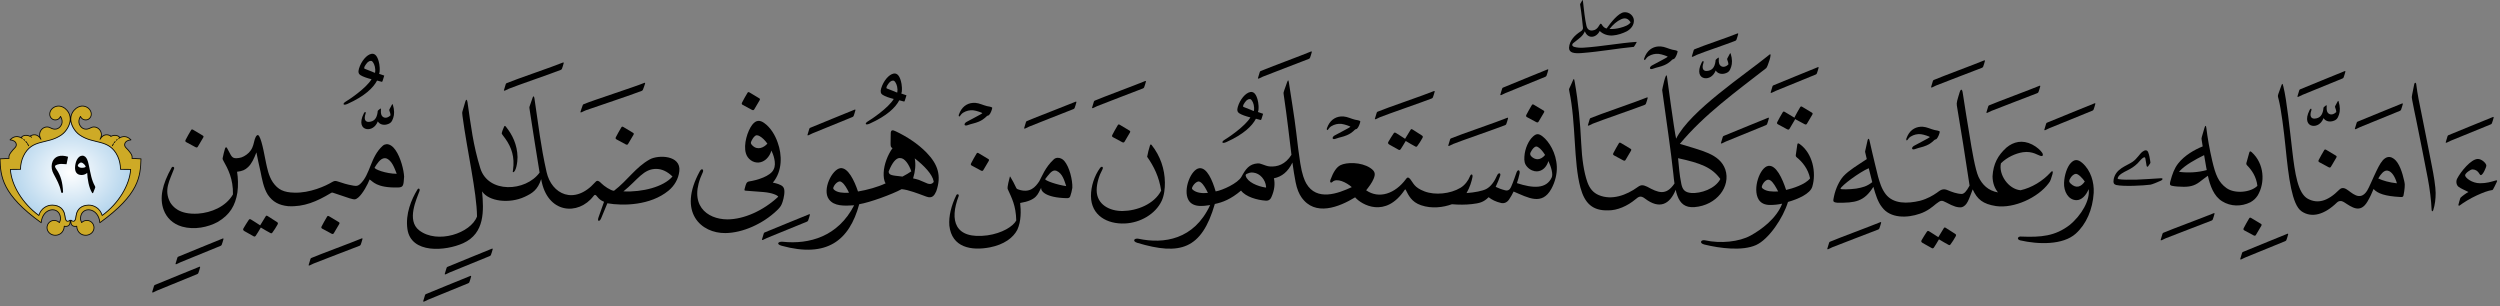 ﻿<?xml version="1.0" encoding="UTF-8"?>
<svg version="1.1" id="Layer_1" xmlns="http://www.w3.org/2000/svg" xmlns:xlink="http://www.w3.org/1999/xlink" x="0px" y="0px" width="100%" height="100%" viewBox="0 0 245.00 30.00" style="enable-background:new 0 0 245.00 30.00;">
<rect x="0" y="0" width="245.00" height="30.00" fill="#808080" stroke="none"/>
<style>.quran-text {fill: #000000;}
.aya-dark {fill:none;stroke:#000000;stroke-width:0.5px;}
.day {}
.night {display:none;}</style>

<defs id="defs2655"><radialGradient id="blueWhiteCenterLight" cx="50%" cy="50%" r="75%" fx="50%" fy="50%"><stop offset="0%" style="stop-color:white; stop-opacity:1"/><stop offset="100%" style="stop-color:#8ebfe3; stop-opacity:1"/></radialGradient></defs>

<g linenumber="4" baseline="19.1" linetype="ltText">
     <g objectid="48" sora="67" aya="29" linenumber="4" objecttype="otText" objecttext="ءَامَنَّا" objecttextemlaey="آمنا" objectinayanumber="4" wowatuf="false" class="quran-text" >
     <path shapetype="25" pathid="48" charindex="0" Unicode="" UnicodeChar="" UnicodeIndex="0" pathtext="ء" pathtextsimple="ء"   d="M 240.8,17.506
      C  240.665,17.77 240.713,18.149 240.958,18.321
      C  241.172,18.474 241.517,18.624 241.908,18.816
      C  241.733,18.896 241.282,19.219 241.119,19.389
      C  241.052,19.57 240.974,19.879 240.926,20.06
      C  240.909,20.125 240.966,20.196 241.036,20.144
      C  241.445,19.839 242.063,19.453 242.727,19.148
      C  243.333,18.871 243.811,18.685 244.264,18.619
      C  244.33,18.602 244.642,17.916 244.691,17.817
      C  244.756,17.687 244.695,17.654 244.602,17.681
      C  244.084,17.829 243.684,17.958 243.043,17.958
      C  242.251,17.96 241.579,17.414 241.579,17.176
      C  241.579,16.994 242.106,16.587 242.317,16.601
      C  242.93,16.64 242.966,17.171 243.127,17.163
      C  243.322,17.152 243.653,16.421 243.661,16.23
      C  243.668,16.022 243.211,15.565 242.814,15.578
      C  242.164,15.597 241.169,16.792 240.8,17.506 z"  />
               <g>
               <path shapetype="1" pathid="289" charindex="0" Unicode="" UnicodeChar="" UnicodeIndex="0" pathtext="" pathtextsimple=""   d="M 244.301,11.469
                C  243.372,11.857 240.779,12.892 239.964,13.241
                C  239.91,13.266 239.884,13.275 239.86,13.345
                C  239.828,13.441 239.728,13.761 239.684,13.932
                C  239.666,14.001 239.728,13.999 239.785,13.977
                C  239.898,13.931 240.042,13.846 240.17,13.792
                C  240.812,13.524 243.255,12.524 244.079,12.195
                C  244.133,12.171 244.179,12.148 244.204,12.088
                C  244.253,11.973 244.33,11.701 244.376,11.536
                C  244.394,11.467 244.357,11.443 244.301,11.469 z"  />
               </g>
     <path shapetype="38" pathid="48" charindex="0" Unicode="" UnicodeChar="" UnicodeIndex="0" pathtext="ا" pathtextsimple="ا"   d="M 236.686,8.113
      C  236.644,8.121 236.606,8.181 236.591,8.268
      C  236.394,9.26 236.394,9.26 236.394,9.26
      C  236.34,9.538 236.355,9.574 236.395,9.807
      C  236.51,10.462 236.661,11.113 236.79,11.759
      C  237.109,13.31 237.642,16.015 237.917,17.447
      C  238.121,18.512 238.254,19.607 238.3,20.566
      C  238.307,20.751 238.411,20.74 238.458,20.595
      C  238.629,20.061 238.696,19.501 238.694,18.911
      C  238.695,18.332 238.506,17.158 238.316,16.229
      C  238.057,14.944 237.567,12.369 237.321,11.2
      C  237.111,10.206 236.909,9.21 236.79,8.248
      C  236.775,8.137 236.728,8.102 236.686,8.113 z"  />
     <path shapetype="0" pathid="48" charindex="0" Unicode="" UnicodeChar="" UnicodeIndex="0" pathtext="منا" pathtextsimple="منا"   d="M 223.544,8.465
      C  223.459,8.708 223.37,8.939 223.286,9.182
      C  223.204,9.42 223.231,9.447 223.3,9.71
      C  223.562,10.712 223.828,12.899 223.976,14.351
      C  224.131,15.865 224.284,17.32 224.531,18.464
      C  224.761,19.526 225.066,20.389 225.573,20.724
      C  226.564,21.38 227.802,21.036 229.023,19.845
      C  229.204,19.669 229.466,19.654 229.7,19.804
      C  230.502,20.316 231.299,20.956 232.014,19.75
      C  232.276,19.308 232.444,18.917 232.609,18.519
      C  233.003,18.969 233.751,19.226 235.207,19.304
      C  235.358,19.311 235.508,19.342 235.546,19.141
      C  235.6,18.858 235.634,18.661 235.654,18.41
      C  235.675,18.158 235.685,18.062 235.613,17.734
      C  235.434,16.917 235.127,15.952 234.612,15.569
      C  234.35,15.374 234.046,15.3 233.732,15.515
      C  233.405,15.739 233.156,16.211 232.921,16.691
      C  232.543,17.46 232.178,18.378 231.974,18.694
      C  231.256,19.805 230.457,18.837 229.931,18.532
      C  229.641,18.364 229.416,18.422 229.254,18.586
      C  228.115,19.736 227.13,19.994 226.169,19.48
      C  225.189,18.942 224.906,17.027 224.64,14.757
      C  224.405,12.756 224.102,9.793 223.773,8.492
      C  223.725,8.299 223.699,8.218 223.665,8.221
      C  223.632,8.225 223.593,8.322 223.544,8.465
      z M 233.975,16.719
      C  234.411,16.787 234.735,17.369 234.896,17.964
      C  234.138,17.883 233.521,17.702 233.069,17.49
      C  233.336,17.028 233.603,16.752 233.854,16.719
      C  233.892,16.714 233.939,16.713 233.975,16.719 z"  />
               <g>
               <path shapetype="1" pathid="290" charindex="0" Unicode="" UnicodeChar="" UnicodeIndex="0" pathtext="" pathtextsimple=""   d="M 235.397,10.143
                C  234.468,10.531 231.876,11.565 231.06,11.915
                C  231.007,11.939 230.98,11.949 230.957,12.019
                C  230.925,12.115 230.825,12.435 230.78,12.605
                C  230.763,12.675 230.824,12.673 230.882,12.65
                C  230.995,12.605 231.139,12.52 231.267,12.466
                C  231.909,12.198 234.351,11.198 235.175,10.87
                C  235.228,10.845 235.274,10.821 235.301,10.762
                C  235.35,10.647 235.427,10.374 235.473,10.21
                C  235.491,10.141 235.454,10.117 235.397,10.143 z"  />
               <path shapetype="21" pathid="288" charindex="0" Unicode="" UnicodeChar="" UnicodeIndex="0" pathtext="" pathtextsimple=""   d="M 227.768,14.722
                C  227.599,14.998 227.368,15.414 227.239,15.666
                C  227.186,15.769 227.188,15.841 227.301,15.901
                C  227.523,16.019 227.913,16.233 228.189,16.38
                C  228.305,16.441 228.375,16.432 228.428,16.347
                C  228.582,16.096 228.805,15.711 228.948,15.467
                C  228.999,15.379 229.014,15.311 228.929,15.259
                C  228.666,15.099 228.238,14.842 227.974,14.687
                C  227.866,14.623 227.818,14.641 227.768,14.722 z"  />
               <path shapetype="3" pathid="291" charindex="0" Unicode="" UnicodeChar="" UnicodeIndex="0" pathtext="" pathtextsimple=""   d="M 229.091,9.939
                C  228.862,10.366 228.862,10.366 228.862,10.366
                C  228.837,10.414 228.816,10.449 228.836,10.499
                C  228.903,10.671 228.959,10.866 228.953,10.982
                C  228.684,11.241 228.394,11.285 228.184,11.111
                C  228.048,11 227.998,10.792 228.011,10.518
                C  228.02,10.321 228.043,10.247 227.871,10.386
                C  227.645,10.569 227.706,10.551 227.693,10.654
                C  227.614,11.298 227.337,11.589 226.84,11.623
                C  226.525,11.644 226.298,11.425 226.516,10.807
                C  226.561,10.675 226.467,10.535 226.331,10.807
                C  225.864,11.738 226.148,12.258 226.623,12.328
                C  227.013,12.386 227.475,12.165 227.709,11.576
                C  227.892,11.874 228.256,11.961 228.587,11.875
                C  229.009,11.766 229.101,11.57 229.222,11.227
                C  229.338,10.898 229.342,10.458 229.183,9.935
                C  229.157,9.849 229.108,9.895 229.091,9.939 z"  />
               <path shapetype="1" pathid="295" charindex="0" Unicode="" UnicodeChar="" UnicodeIndex="0" pathtext="" pathtextsimple=""   d="M 229.768,6.973
                C  228.839,7.362 226.247,8.396 225.431,8.746
                C  225.378,8.771 225.351,8.78 225.328,8.85
                C  225.296,8.946 225.196,9.266 225.151,9.436
                C  225.134,9.505 225.195,9.504 225.253,9.482
                C  225.365,9.436 225.51,9.351 225.638,9.297
                C  226.28,9.029 228.723,8.029 229.546,7.7
                C  229.6,7.676 229.646,7.652 229.672,7.593
                C  229.721,7.478 229.798,7.206 229.844,7.04
                C  229.862,6.972 229.824,6.948 229.768,6.973 z"  />
               </g>
     </g>
     <g objectid="47" sora="67" aya="29" linenumber="4" objecttype="otText" objecttext="بِهِۦ" objecttextemlaey="به" objectinayanumber="5" wowatuf="false" class="quran-text" >
     <path shapetype="0" pathid="47" charindex="0" Unicode="" UnicodeChar="" UnicodeIndex="0" pathtext="به" pathtextsimple="به"   d="M 216.041,12.525
      C  215.958,12.819 215.865,13.116 215.781,13.41
      C  215.734,13.579 215.746,13.596 215.768,13.74
      C  215.794,13.908 215.832,14.143 215.864,14.347
      C  215.095,14.654 214.089,15.213 213.451,16.033
      C  213.081,16.511 212.884,17.062 212.694,17.773
      C  212.629,18.025 212.62,18.156 212.849,18.208
      C  213.128,18.271 213.581,18.304 213.999,18.306
      C  214.771,18.31 215.213,18.126 215.725,17.703
      C  215.909,17.551 216.16,17.386 216.371,17.223
      C  216.591,18.213 216.954,19.222 217.767,19.723
      C  218.597,20.246 219.644,20.263 220.533,19.824
      C  220.882,19.628 221.065,19.434 221.253,19.158
      C  222.002,17.897 221.904,16.04 220.676,14.921
      C  220.535,14.793 220.471,14.804 220.426,14.965
      C  220.344,15.259 220.263,15.558 220.181,15.852
      C  220.151,15.957 220.088,16.078 220.208,16.197
      C  220.675,16.668 221.123,17.32 221.224,18.213
      C  220.597,18.851 219.024,19.029 218.188,18.426
      C  217.416,17.868 217.121,17.142 216.798,15.757
      C  216.543,14.671 216.339,13.51 216.22,12.532
      C  216.203,12.396 216.177,12.337 216.145,12.336
      C  216.114,12.335 216.077,12.398 216.041,12.525
      z M 216.207,16.388
      C  216.223,16.477 216.244,16.574 216.262,16.665
      C  215.437,16.898 214.463,16.956 213.606,16.847
      C  213.523,16.836 213.559,16.812 213.606,16.763
      C  214.175,16.156 215.153,15.624 216.004,15.203
      C  216.069,15.599 216.137,16.007 216.207,16.388 z"  />
               <g>
               <path shapetype="21" pathid="297" charindex="0" Unicode="" UnicodeChar="" UnicodeIndex="0" pathtext="" pathtextsimple=""   d="M 220.418,21.402
                C  220.248,21.678 220.017,22.095 219.889,22.347
                C  219.836,22.449 219.838,22.522 219.95,22.582
                C  220.173,22.7 220.562,22.914 220.84,23.061
                C  220.954,23.122 221.024,23.113 221.077,23.028
                C  221.231,22.777 221.455,22.392 221.598,22.148
                C  221.649,22.06 221.663,21.992 221.578,21.94
                C  221.315,21.78 220.888,21.522 220.624,21.367
                C  220.516,21.303 220.468,21.322 220.418,21.402 z"  />
               <path shapetype="600" pathid="296" charindex="0" Unicode="" UnicodeChar="" UnicodeIndex="0" pathtext="" pathtextsimple=""   d="M 224.162,22.91
                C  223.233,23.299 220.641,24.333 219.825,24.683
                C  219.771,24.707 219.745,24.717 219.723,24.786
                C  219.689,24.883 219.59,25.202 219.545,25.373
                C  219.527,25.442 219.59,25.441 219.646,25.418
                C  219.76,25.373 219.903,25.288 220.031,25.234
                C  220.674,24.965 223.116,23.966 223.94,23.637
                C  223.994,23.612 224.04,23.589 224.065,23.529
                C  224.114,23.415 224.191,23.143 224.236,22.978
                C  224.256,22.909 224.219,22.885 224.162,22.91 z"  />
               <path shapetype="600" pathid="298" charindex="0" Unicode="" UnicodeChar="" UnicodeIndex="0" pathtext="" pathtextsimple=""   d="M 216.946,20.894
                C  216.017,21.282 212.845,22.453 212.029,22.803
                C  211.976,22.827 211.949,22.837 211.927,22.906
                C  211.894,23.003 211.795,23.322 211.749,23.494
                C  211.731,23.563 211.794,23.561 211.851,23.538
                C  211.964,23.493 212.107,23.407 212.236,23.354
                C  212.879,23.085 215.9,21.949 216.725,21.62
                C  216.778,21.596 216.824,21.572 216.849,21.513
                C  216.898,21.398 216.975,21.126 217.02,20.96
                C  217.04,20.892 217.002,20.868 216.946,20.894 z"  />
               <path shapetype="11" pathid="299" charindex="0" Unicode="" UnicodeChar="" UnicodeIndex="0" pathtext="" pathtextsimple=""   d="M 209.975,14.859
                C  209.676,15.074 209.451,15.549 208.973,15.872
                C  208.345,16.286 207.372,16.531 207.148,17.528
                C  207.148,17.575 207.133,17.605 207.133,17.651
                C  207.088,17.912 207.148,18.05 207.372,18.127
                C  208.105,18.296 210.08,18.189 210.753,18.096
                C  210.918,18.065 211.381,17.881 211.785,17.697
                C  211.949,17.621 212.01,17.452 211.77,17.467
                C  210.918,17.513 210.289,17.575 209.392,17.605
                C  208.629,17.621 207.955,17.621 207.642,17.559
                C  207.521,17.528 207.507,17.498 207.552,17.406
                C  207.657,17.114 208.105,16.884 208.479,16.7
                C  208.853,16.516 209.168,16.316 209.481,16.01
                C  209.676,15.81 209.795,15.642 209.915,15.549
                C  210.005,15.473 210.2,15.304 210.244,15.519
                C  210.364,16.24 210.364,16.24 210.364,16.24
                C  210.393,16.347 210.438,16.378 210.514,16.301
                C  210.603,16.179 210.618,16.163 210.708,16.025
                C  210.753,15.949 210.753,15.933 210.724,15.795
                C  210.678,15.503 210.633,15.212 210.528,14.936
                C  210.424,14.645 210.184,14.706 209.975,14.859 z"  />
               </g>
     </g>
     <g objectid="46" sora="67" aya="29" linenumber="4" objecttype="otText" objecttext="وَ" objecttextemlaey="و" objectinayanumber="6" wowatuf="true" class="quran-text" >
     <path shapetype="26" pathid="46" charindex="0" Unicode="" UnicodeChar="" UnicodeIndex="0" pathtext="و" pathtextsimple="و"   d="M 202.91,16.006
      C  202.585,16.362 202.304,17.162 202.278,17.917
      C  202.237,18.753 202.688,19.601 203.491,19.616
      C  203.978,19.621 204.427,19.179 204.687,18.536
      C  204.856,19.571 203.996,21.104 202.803,22.068
      C  201.392,23.137 200.048,23.264 198.069,23.183
      C  197.748,23.144 197.602,23.46 197.981,23.556
      C  199.751,23.961 202.161,24.03 203.422,22.898
      C  204.461,21.964 205.082,20.533 205.183,18.899
      C  205.235,17.878 204.911,16.707 204.066,15.969
      C  203.604,15.572 203.267,15.605 202.91,16.006
      z M 204.309,17.787
      C  203.961,18.297 203.482,18.514 202.935,18.003
      C  202.751,17.822 202.76,17.762 202.833,17.566
      C  203.016,17.21 203.259,17.045 203.433,17.037
      C  203.683,17.026 204.101,17.486 204.309,17.787 z"  />
               <g>
               <path shapetype="1" pathid="304" charindex="0" Unicode="" UnicodeChar="" UnicodeIndex="0" pathtext="" pathtextsimple=""   d="M 205.265,10.124
                C  204.336,10.513 201.441,11.664 200.626,12.014
                C  200.573,12.038 200.546,12.048 200.522,12.117
                C  200.491,12.213 200.392,12.533 200.346,12.704
                C  200.328,12.773 200.391,12.771 200.448,12.749
                C  200.56,12.703 200.704,12.618 200.832,12.565
                C  201.475,12.297 204.219,11.18 205.043,10.851
                C  205.097,10.827 205.142,10.803 205.168,10.744
                C  205.218,10.629 205.295,10.357 205.34,10.191
                C  205.358,10.123 205.321,10.099 205.265,10.124 z"  />
               </g>
     </g>
     <g objectid="45" sora="67" aya="29" linenumber="4" objecttype="otText" objecttext="عَلَيۡهِ" objecttextemlaey="وعليه" objectinayanumber="7" wowatuf="false" class="quran-text" >
     <path shapetype="0" pathid="45" charindex="0" Unicode="" UnicodeChar="" UnicodeIndex="0" pathtext="عليه" pathtextsimple="عليه"   d="M 192.048,9.034
      C  191.817,9.807 191.718,10.077 191.773,10.354
      C  192.386,14.049 192.397,14.11 193.019,18.188
      C  192.684,18.808 192.48,18.974 192.269,19.008
      C  191.764,19.001 191.246,18.794 190.882,18.643
      C  190.385,18.419 190.136,18.655 189.809,18.892
      C  189.436,19.151 188.899,19.477 188.167,19.675
      C  186.917,19.972 185.546,19.997 184.797,19.027
      C  184.391,18.497 184.218,17.892 184.05,17.308
      C  183.942,16.906 183.843,16.475 183.742,16.048
      C  183.55,15.3 183.408,14.601 183.203,13.732
      C  183.163,13.562 183.064,13.557 183.021,13.751
      C  182.946,14.094 182.839,14.533 182.796,14.768
      C  182.784,14.824 182.772,14.832 182.785,14.908
      C  182.944,15.592 182.944,15.592 182.944,15.592
      C  182.019,16.21 181.206,16.68 180.658,17.267
      C  180.256,17.711 179.887,18.487 179.728,19.256
      C  179.648,19.696 179.565,19.812 180.04,19.865
      C  181.816,19.895 182.685,19.753 183.592,18.312
      C  183.809,19.081 184.033,19.802 184.431,20.296
      C  185.245,21.417 186.915,21.38 188.153,20.941
      C  188.868,20.706 189.373,20.281 189.737,19.974
      C  190.215,19.607 190.287,19.612 190.724,19.84
      C  191.48,20.25 191.842,20.347 192.22,20.314
      C  192.808,20.171 192.957,19.48 193.325,18.559
      C  193.766,19.532 194.32,19.995 195.613,20.196
      C  197.379,20.443 199.712,19.381 200.775,17.954
      C  200.959,17.754 201.023,17.435 201.144,17.06
      C  201.229,16.77 201.131,16.676 200.931,16.925
      C  200.175,17.748 199.111,18.396 198.015,18.645
      C  196.809,18.533 195.846,17.095 196.092,16.001
      C  196.698,15.406 197.521,15.032 198.239,14.919
      C  199.225,14.771 199.763,15.268 200.045,15.292
      C  200.251,15.312 200.218,15.107 200.149,14.995
      C  200.004,14.761 199.638,14.413 199.159,14.165
      C  198.182,13.67 197.318,13.896 196.641,14.457
      C  195.778,15.232 195.34,16.079 195.269,17.272
      C  195.276,17.932 195.47,18.442 195.803,18.858
      C  194.828,18.682 194.258,18.095 193.895,17.336
      C  193.566,16.619 193.227,14.593 193.016,13.261
      C  192.902,12.544 192.794,11.914 192.682,11.235
      C  192.585,10.654 192.491,10.033 192.343,9.068
      C  192.271,8.605 192.115,8.806 192.048,9.034
      z M 183.481,17.852
      C  182.946,18.266 182.564,18.367 181.898,18.483
      C  181.284,18.568 180.36,18.586 180.368,18.496
      C  180.428,18.205 182.241,16.862 183.137,16.485
      C  183.481,17.852 183.481,17.852 183.481,17.852 z"  />
               <g>
               <path shapetype="1" pathid="310" charindex="0" Unicode="" UnicodeChar="" UnicodeIndex="0" pathtext="" pathtextsimple=""   d="M 199.867,8.407
                C  198.937,8.795 195.766,9.967 194.95,10.316
                C  194.897,10.341 194.87,10.351 194.848,10.42
                C  194.815,10.516 194.715,10.836 194.67,11.007
                C  194.652,11.076 194.714,11.074 194.771,11.052
                C  194.885,11.006 195.028,10.921 195.157,10.868
                C  195.8,10.599 198.821,9.463 199.645,9.134
                C  199.698,9.109 199.745,9.085 199.769,9.026
                C  199.819,8.911 199.896,8.639 199.941,8.474
                C  199.961,8.405 199.923,8.381 199.867,8.407 z"  />
               <path shapetype="1" pathid="311" charindex="0" Unicode="" UnicodeChar="" UnicodeIndex="0" pathtext="" pathtextsimple=""   d="M 194.445,5.92
                C  193.517,6.309 190.344,7.48 189.528,7.83
                C  189.475,7.855 189.448,7.864 189.425,7.934
                C  189.393,8.03 189.294,8.35 189.248,8.521
                C  189.23,8.59 189.293,8.588 189.35,8.565
                C  189.463,8.52 189.606,8.435 189.734,8.381
                C  190.378,8.113 193.398,6.977 194.224,6.648
                C  194.276,6.623 194.323,6.599 194.348,6.54
                C  194.397,6.425 194.475,6.152 194.519,5.987
                C  194.539,5.919 194.501,5.895 194.445,5.92 z"  />
               <path shapetype="22" pathid="305" charindex="0" Unicode="" UnicodeChar="" UnicodeIndex="0" pathtext="" pathtextsimple=""   d="M 190.497,22.355
                C  190.341,22.596 190.143,22.95 189.955,23.242
                C  189.684,23.056 189.326,22.844 189.084,22.687
                C  188.953,22.601 188.898,22.611 188.817,22.735
                C  188.677,22.952 188.461,23.275 188.313,23.545
                C  188.26,23.641 188.272,23.726 188.413,23.808
                C  188.672,23.957 189.081,24.193 189.326,24.32
                C  189.404,24.361 189.468,24.335 189.527,24.254
                C  189.661,24.07 189.807,23.797 190.019,23.454
                C  190.383,23.667 190.679,23.855 190.965,23.999
                C  191.044,24.038 191.087,24.032 191.145,23.958
                C  191.288,23.779 191.544,23.376 191.651,23.173
                C  191.725,23.033 191.707,22.98 191.585,22.904
                C  191.397,22.786 190.932,22.49 190.702,22.34
                C  190.593,22.269 190.547,22.28 190.497,22.355 z"  />
               <path shapetype="5" pathid="307" charindex="0" Unicode="" UnicodeChar="" UnicodeIndex="0" pathtext="" pathtextsimple=""   d="M 186.941,13.304
                C  186.907,13.388 186.855,13.501 186.821,13.585
                C  186.784,13.727 186.857,13.822 186.931,13.712
                C  187.016,13.585 187.121,13.461 187.253,13.381
                C  187.566,13.191 187.9,13.118 188.24,13.15
                C  188.549,13.181 189.13,13.397 189.128,13.427
                C  189.123,13.495 187.779,14.161 187.568,14.293
                C  187.476,14.351 187.364,14.456 187.384,14.562
                C  187.4,14.643 187.53,14.66 187.638,14.621
                C  188.168,14.43 188.357,14.442 188.786,14.26
                C  189.363,14.013 189.533,13.706 189.636,13.676
                C  189.678,13.663 189.727,13.669 189.778,13.621
                C  189.944,13.466 190.083,13.053 190.099,12.913
                C  190.081,12.805 189.693,12.767 189.583,12.741
                C  189.2,12.649 188.836,12.447 188.439,12.422
                C  187.826,12.382 187.257,12.658 186.941,13.304 z"  />
               <path shapetype="600" pathid="306" charindex="0" Unicode="" UnicodeChar="" UnicodeIndex="0" pathtext="" pathtextsimple=""   d="M 184.272,21.772
                C  183.344,22.16 180.172,23.332 179.356,23.682
                C  179.303,23.706 179.276,23.716 179.253,23.785
                C  179.221,23.881 179.121,24.201 179.076,24.372
                C  179.059,24.441 179.121,24.439 179.178,24.417
                C  179.29,24.371 179.434,24.286 179.562,24.232
                C  180.205,23.964 183.226,22.828 184.051,22.499
                C  184.104,22.474 184.151,22.451 184.176,22.391
                C  184.225,22.276 184.303,22.004 184.348,21.839
                C  184.367,21.771 184.329,21.747 184.272,21.772 z"  />
               </g>
     </g>
     <g objectid="44" sora="67" aya="29" linenumber="4" objecttype="otText" objecttext="تَوَكَّلۡنَا" objecttextemlaey="توكلنا" objectinayanumber="8" wowatuf="false" class="quran-text" >
     <path shapetype="0" pathid="44" charindex="0" Unicode="" UnicodeChar="" UnicodeIndex="0" pathtext="تو" pathtextsimple="تو"   d="M 176.202,14.054
      C  176.163,14.066 176.142,14.122 176.13,14.205
      C  176.088,14.504 176.043,14.8 176.002,15.1
      C  175.986,15.208 175.948,15.315 176.078,15.419
      C  176.633,15.859 177.207,16.569 177.385,17.48
      C  176.947,18.074 175.642,18.482 175.038,18.614
      C  174.666,17.471 174.055,16.137 173.29,16.258
      C  172.471,16.389 171.724,18.501 172.34,19.54
      C  172.571,19.929 172.986,20.088 173.462,20.087
      C  173.845,20.086 174.247,20.052 174.652,19.959
      C  174.098,21.418 172.605,22.506 171.571,23.078
      C  170.431,23.71 168.592,23.884 167.101,23.551
      C  166.693,23.46 166.476,23.831 167.038,23.967
      C  168.583,24.343 170.753,24.615 172.089,24.016
      C  173.344,23.454 174.76,21.339 175.222,19.791
      C  176.213,19.511 177.394,18.99 177.603,18.3
      C  178.024,16.907 177.632,15.016 176.367,14.113
      C  176.291,14.058 176.241,14.042 176.202,14.054
      z M 173.51,17.686
      C  173.787,17.873 174.034,18.332 174.262,18.764
      C  173.664,18.79 173.135,18.769 172.775,18.499
      C  172.64,18.398 172.635,18.332 172.684,18.193
      C  172.756,17.997 172.916,17.781 173.082,17.677
      C  173.173,17.619 173.251,17.607 173.318,17.612
      C  173.385,17.618 173.443,17.64 173.51,17.686 z"  />
               <g>
               <path shapetype="22" pathid="315" charindex="0" Unicode="" UnicodeChar="" UnicodeIndex="0" pathtext="" pathtextsimple=""   d="M 176.417,10.506
                C  176.247,10.782 176.017,11.198 175.888,11.45
                C  175.871,11.482 175.862,11.51 175.858,11.537
                C  175.596,11.376 175.175,11.123 174.913,10.969
                C  174.805,10.906 174.758,10.924 174.707,11.005
                C  174.537,11.28 174.308,11.697 174.178,11.949
                C  174.125,12.051 174.128,12.124 174.24,12.184
                C  174.462,12.302 174.851,12.516 175.129,12.663
                C  175.244,12.724 175.314,12.715 175.367,12.63
                C  175.52,12.379 175.744,11.994 175.888,11.749
                C  175.905,11.718 175.916,11.691 175.922,11.665
                C  175.933,11.671 175.937,11.679 175.95,11.686
                C  176.172,11.803 176.561,12.017 176.839,12.164
                C  176.954,12.225 177.023,12.216 177.076,12.131
                C  177.23,11.88 177.454,11.495 177.597,11.251
                C  177.648,11.163 177.663,11.095 177.577,11.044
                C  177.315,10.883 176.887,10.626 176.622,10.47
                C  176.515,10.407 176.468,10.425 176.417,10.506 z"  />
               <path shapetype="1" pathid="318" charindex="0" Unicode="" UnicodeChar="" UnicodeIndex="0" pathtext="" pathtextsimple=""   d="M 178.144,6.584
                C  177.216,6.973 174.623,8.007 173.808,8.357
                C  173.754,8.381 173.727,8.391 173.704,8.46
                C  173.673,8.557 173.572,8.876 173.527,9.047
                C  173.51,9.117 173.571,9.115 173.629,9.092
                C  173.742,9.046 173.886,8.961 174.014,8.908
                C  174.656,8.64 177.099,7.64 177.923,7.311
                C  177.975,7.287 178.022,7.263 178.048,7.204
                C  178.098,7.089 178.174,6.816 178.22,6.651
                C  178.238,6.583 178.201,6.559 178.144,6.584 z"  />
               <path shapetype="1" pathid="314" charindex="0" Unicode="" UnicodeChar="" UnicodeIndex="0" pathtext="" pathtextsimple=""   d="M 173.272,11.542
                C  172.343,11.931 169.751,12.965 168.934,13.315
                C  168.882,13.339 168.855,13.349 168.832,13.419
                C  168.8,13.515 168.7,13.835 168.655,14.005
                C  168.637,14.075 168.7,14.073 168.757,14.05
                C  168.869,14.004 169.014,13.919 169.142,13.866
                C  169.784,13.598 172.226,12.598 173.05,12.269
                C  173.103,12.244 173.15,12.221 173.175,12.162
                C  173.225,12.046 173.302,11.774 173.347,11.609
                C  173.366,11.541 173.328,11.517 173.272,11.542 z"  />
               </g>
     <path shapetype="0" pathid="44" charindex="0" Unicode="" UnicodeChar="" UnicodeIndex="0" pathtext="كلنا" pathtextsimple="كلنا"   d="M 173.428,5.338
      C  170.9,7.397 165.649,10.84 164.26,13.589
      C  164.07,12.797 163.358,7.465 163.358,7.465
      C  163.256,6.998 162.907,8.713 162.893,8.825
      C  163.308,11.866 163.741,14.717 163.985,17.013
      C  164.017,17.33 164.055,17.705 164.1,17.983
      C  163.259,19.228 162.483,18.876 161.419,18.295
      C  161.041,18.128 160.841,18.082 160.513,18.319
      C  159.391,19.136 157.948,19.66 156.672,19.116
      C  156.144,18.891 155.785,18.48 155.56,17.839
      C  155.225,16.884 155.032,15.583 154.961,14.077
      C  154.864,12.04 154.674,10.013 154.327,8.061
      C  154.258,7.673 154.248,7.638 154.096,7.99
      C  154.006,8.19 153.987,8.269 153.803,8.646
      C  153.754,8.74 153.755,8.768 153.791,8.936
      C  154.451,12.042 154.202,15.897 154.881,18.384
      C  155.304,19.934 156.073,20.661 157.602,20.616
      C  158.475,20.628 159.478,20.203 160.291,19.521
      C  160.58,19.279 160.778,19.131 161.201,19.454
      C  162.642,20.555 163.638,20.027 164.222,18.596
      C  164.244,18.756 164.306,18.988 164.385,19.188
      C  164.67,19.953 165.151,20.368 166.059,20.297
      C  168.23,20.126 169.635,18.278 169.081,16.614
      C  168.534,15.053 166.709,14.761 164.626,14.099
      C  167.017,11.214 170.168,8.958 173.087,6.678
      C  173.225,6.57 173.709,5.124 173.428,5.338
      z M 168.595,17.542
      C  168.082,18.519 166.654,18.974 165.751,18.913
      C  165.141,18.859 164.895,18.617 164.774,18.041
      C  164.559,17.01 164.549,16.355 164.451,15.503
      C  166.689,15.992 167.757,16.405 168.595,17.542 z"  />
               <g>
               <path shapetype="3" pathid="321" charindex="0" Unicode="" UnicodeChar="" UnicodeIndex="0" pathtext="" pathtextsimple=""   d="M 169.519,5.271
                C  169.292,5.698 169.292,5.698 169.292,5.698
                C  169.267,5.746 169.245,5.781 169.265,5.831
                C  169.332,6.004 169.388,6.199 169.382,6.314
                C  169.113,6.573 168.823,6.617 168.613,6.443
                C  168.477,6.332 168.428,6.124 168.44,5.85
                C  168.449,5.653 168.472,5.578 168.3,5.718
                C  168.074,5.901 168.135,5.883 168.122,5.986
                C  168.043,6.631 167.767,6.921 167.268,6.955
                C  166.955,6.976 166.727,6.757 166.944,6.139
                C  166.99,6.007 166.896,5.867 166.76,6.139
                C  166.294,7.07 166.577,7.59 167.053,7.661
                C  167.441,7.718 167.905,7.498 168.139,6.908
                C  168.321,7.206 168.684,7.294 169.017,7.208
                C  169.437,7.098 169.53,6.902 169.651,6.559
                C  169.767,6.229 169.771,5.79 169.612,5.267
                C  169.586,5.181 169.538,5.228 169.519,5.271 z"  />
               <path shapetype="1" pathid="323" charindex="0" Unicode="" UnicodeChar="" UnicodeIndex="0" pathtext="" pathtextsimple=""   d="M 170.266,3.279
                C  169.336,3.668 166.899,4.471 166.084,4.821
                C  166.031,4.845 166.004,4.855 165.981,4.924
                C  165.949,5.02 165.849,5.34 165.804,5.511
                C  165.786,5.58 165.849,5.578 165.905,5.556
                C  166.018,5.51 166.162,5.425 166.291,5.372
                C  166.934,5.103 169.219,4.335 170.044,4.006
                C  170.097,3.982 170.142,3.958 170.168,3.899
                C  170.218,3.784 170.295,3.511 170.34,3.346
                C  170.359,3.278 170.321,3.253 170.266,3.279 z"  />
               <path shapetype="5" pathid="322" charindex="0" Unicode="" UnicodeChar="" UnicodeIndex="0" pathtext="" pathtextsimple=""   d="M 161.251,5.433
                C  161.217,5.518 161.165,5.63 161.131,5.714
                C  161.094,5.856 161.167,5.951 161.24,5.842
                C  161.325,5.715 161.431,5.59 161.562,5.51
                C  161.876,5.321 162.21,5.248 162.55,5.28
                C  162.858,5.311 163.439,5.526 163.437,5.556
                C  163.433,5.624 162.089,6.29 161.878,6.422
                C  161.786,6.48 161.674,6.585 161.694,6.691
                C  161.71,6.773 161.84,6.789 161.947,6.751
                C  162.477,6.559 162.668,6.572 163.096,6.389
                C  163.672,6.143 163.843,5.835 163.945,5.805
                C  163.987,5.792 164.037,5.798 164.088,5.751
                C  164.254,5.596 164.392,5.183 164.408,5.042
                C  164.391,4.934 164.003,4.896 163.892,4.87
                C  163.51,4.779 163.145,4.577 162.749,4.551
                C  162.136,4.512 161.567,4.787 161.251,5.433 z"  />
               <path shapetype="21" pathid="316" charindex="0" Unicode="" UnicodeChar="" UnicodeIndex="0" pathtext="" pathtextsimple=""   d="M 158.644,14.05
                C  158.475,14.326 158.244,14.742 158.115,14.994
                C  158.061,15.097 158.064,15.17 158.177,15.23
                C  158.398,15.348 158.788,15.562 159.065,15.709
                C  159.181,15.77 159.251,15.761 159.304,15.675
                C  159.458,15.424 159.681,15.04 159.824,14.795
                C  159.876,14.707 159.89,14.639 159.805,14.588
                C  159.542,14.428 159.114,14.17 158.85,14.015
                C  158.741,13.951 158.694,13.969 158.644,14.05 z"  />
               <path shapetype="1" pathid="317" charindex="0" Unicode="" UnicodeChar="" UnicodeIndex="0" pathtext="" pathtextsimple=""   d="M 161.394,9.552
                C  160.466,9.941 156.713,11.215 155.896,11.565
                C  155.844,11.589 155.817,11.599 155.794,11.668
                C  155.762,11.765 155.662,12.084 155.617,12.255
                C  155.599,12.325 155.661,12.323 155.719,12.3
                C  155.832,12.254 155.975,12.169 156.103,12.116
                C  156.746,11.847 160.349,10.608 161.173,10.279
                C  161.226,10.254 161.272,10.231 161.297,10.172
                C  161.347,10.057 161.424,9.785 161.469,9.62
                C  161.488,9.551 161.45,9.527 161.394,9.552 z"  />
               </g>
     </g>
     <g objectid="43" sora="67" aya="29" linenumber="4" objecttype="otText" objecttext="ۖ" objecttextemlaey="" objectinayanumber="9" wowatuf="false" class="quran-text" >
     <path shapetype="19" pathid="325" charindex="0" Unicode="" UnicodeChar="" UnicodeIndex="0" pathtext="" pathtextsimple=""   d="M 155.057,0.042
      C  154.983,0.189 154.941,0.239 154.869,0.363
      C  154.846,0.403 154.852,0.45 154.853,0.458
      C  155.002,1.405 155.073,2.165 155.135,2.76
      C  155.112,2.887 155.057,2.996 154.878,3.098
      C  154.351,3.435 153.804,3.963 153.765,4.685
      C  153.765,5.19 154.279,5.257 155.028,5.198
      C  156.826,5.059 158.519,4.744 160.12,4.591
      C  160.206,4.471 160.27,4.365 160.371,4.183
      C  160.401,4.128 160.394,4.103 160.355,4.105
      C  158.735,4.215 156.922,4.561 155.206,4.671
      C  154.885,4.693 154.577,4.68 154.267,4.593
      C  154.148,4.562 154.078,4.457 154.078,4.417
      C  154.078,4.34 154.109,4.276 154.164,4.237
      C  154.453,3.986 154.892,3.717 155.135,3.388
      C  155.222,3.262 155.256,3.189 155.315,3.066
      C  155.62,3.859 156.443,3.712 156.773,3.036
      C  157.102,3.357 157.571,3.513 158.051,3.477
      C  158.523,3.442 159.045,3.266 159.439,3.062
      C  159.84,2.834 160.145,2.451 160.121,1.981
      C  160.098,1.564 159.684,1.145 159.151,1.204
      C  158.599,1.264 157.848,2.221 157.447,2.794
      C  157.251,2.753 157.095,2.619 156.962,2.385
      C  156.867,2.259 156.813,2.354 156.773,2.416
      C  156.555,2.815 156.335,2.957 156.061,2.988
      C  155.738,3.019 155.543,2.855 155.465,2.495
      C  155.34,1.993 155.204,0.85 155.12,0.042
      C  155.118,0.019 155.077,0 155.057,0.042
      z M 159.8,2.192
      C  159.611,2.466 159.22,2.607 158.781,2.725
      C  158.461,2.812 158.075,2.863 157.738,2.839
      C  158.059,2.424 158.451,2.074 158.873,1.886
      C  159.25,1.722 159.55,1.784 159.8,2.192 z"  />
     </g>
     <g objectid="42" sora="67" aya="29" linenumber="4" objecttype="otText" objecttext="فَسَتَعۡلَمُونَ" objecttextemlaey="فستعلمون" objectinayanumber="10" wowatuf="false" class="quran-text" >
     <path shapetype="0" pathid="42" charindex="0" Unicode="" UnicodeChar="" UnicodeIndex="0" pathtext="فستعلمو" pathtextsimple="فستعلمو"   d="M 126.142,8.041
      C  125.859,8.839 125.859,8.839 125.859,8.839
      C  125.779,9.064 125.773,9.073 125.805,9.286
      C  126.157,11.653 126.355,13.529 126.562,15.172
      C  125.965,16.122 125.178,16.374 124.411,16.309
      C  124.166,16.288 123.943,16.184 123.707,16.106
      C  123.624,16.074 123.536,16.043 123.45,16.024
      C  123.392,16.012 123.324,16.011 123.261,16.011
      C  122.417,16.069 122.07,16.573 121.664,17.323
      C  121.309,17.961 119.792,18.654 119.134,18.758
      C  118.815,17.661 118.277,16.402 117.537,16.485
      C  116.73,16.574 115.908,18.575 116.468,19.597
      C  116.678,19.98 117.085,20.16 117.551,20.179
      C  117.88,20.192 118.226,20.164 118.593,20.097
      C  117.017,23.506 114.035,23.922 111.583,23.399
      C  111.165,23.31 110.909,23.637 111.475,23.805
      C  115.635,25.043 117.759,24.464 119.053,19.989
      C  119.82,19.83 120.624,19.523 121.623,18.677
      C  122.075,19.29 123.212,19.61 124.032,19.664
      C  124.358,19.686 124.505,19.528 124.6,19.312
      C  124.912,18.615 124.961,17.992 124.844,17.472
      C  125.622,17.321 126.234,16.82 126.657,15.93
      C  126.75,16.606 126.85,17.247 126.969,17.851
      C  127.102,18.531 127.31,19 127.537,19.326
      C  128.865,21.245 131.235,20.294 132.801,19.339
      C  133.444,20.076 135.782,21.412 137.658,18.609
      C  137.699,18.547 137.74,18.558 137.767,18.609
      C  138.032,19.13 138.318,19.791 139.255,20.111
      C  140.331,20.479 141.451,20.319 142.286,20.016
      C  142.29,20.017 142.295,20.016 142.3,20.016
      C  142.956,20.072 143.635,20.071 144.234,20.003
      C  144.99,19.917 145.387,19.822 145.885,19.326
      C  146.202,19.576 146.586,19.773 147.116,19.895
      C  147.397,19.959 147.686,19.84 147.874,19.57
      C  148.051,19.315 148.2,19.047 148.334,18.771
      C  149.758,19.371 151.105,20.176 152.028,18.514
      C  152.41,17.827 152.597,17.024 152.569,16.336
      C  152.517,14.986 151.801,13.856 151.176,13.372
      C  150.787,13.071 150.571,13.08 150.242,13.372
      C  149.809,13.757 149.438,14.544 149.39,15.348
      C  149.364,15.77 149.396,16.057 149.674,16.363
      C  149.948,16.665 150.334,16.808 150.621,16.795
      C  151.163,16.773 151.569,16.367 151.744,15.781
      C  152.038,16.412 152.211,17.083 152.069,17.391
      C  151.543,18.531 150.239,18.466 148.659,17.946
      C  148.758,17.648 148.848,17.345 148.916,17.012
      C  148.992,16.646 148.745,16.559 148.618,16.904
      C  148.515,17.187 148.289,17.879 148.077,18.338
      C  147.96,18.593 147.781,18.717 147.509,18.65
      C  147.137,18.558 146.851,18.443 146.575,18.311
      C  146.765,17.923 146.915,17.521 147.009,17.256
      C  147.126,16.919 146.845,16.898 146.724,17.174
      C  146.479,17.737 146.13,18.279 145.642,18.528
      C  145.28,18.711 144.521,18.866 143.721,18.92
      C  144.037,18.386 144.231,17.745 144.302,17.351
      C  144.354,17.057 144.162,17.003 144.059,17.27
      C  143.891,17.698 143.556,18.148 143.125,18.406
      C  142.125,19.006 140.631,19.147 139.606,18.758
      C  138.567,18.363 138.517,17.932 138.213,17.567
      C  137.978,17.287 137.884,17.414 137.78,17.553
      C  136.721,18.985 135.147,19.528 133.883,18.65
      C  134.143,18.32 134.451,17.919 134.613,17.526
      C  134.802,17.071 134.795,16.786 134.262,16.444
      C  133.359,15.866 131.957,15.89 131.366,16.187
      C  130.976,16.382 130.662,16.86 130.378,17.635
      C  130.304,17.837 130.411,17.988 130.581,17.824
      C  131.011,17.41 131.949,17.873 132.475,18.338
      C  131.13,18.965 129.033,19.747 128.011,17.973
      C  127.841,17.679 127.601,17.102 127.429,16.011
      C  127.294,15.159 127.16,14.109 127.036,13.021
      C  126.85,11.386 126.498,9.38 126.306,8.055
      C  126.287,7.93 126.264,7.876 126.238,7.879
      C  126.212,7.882 126.178,7.942 126.142,8.041
      z M 122.842,16.918
      C  123.476,16.99 124.009,17.594 124.073,18.284
      C  124.079,18.355 124.091,18.388 124.032,18.379
      C  123.218,18.259 122.246,17.835 122.084,17.243
      C  122.055,17.136 122.09,17.085 122.179,17.04
      C  122.343,16.956 122.515,16.909 122.679,16.904
      C  122.734,16.903 122.789,16.912 122.842,16.918
      z M 150.824,14.482
      C  151.02,14.624 151.226,14.878 151.419,15.186
      C  151.223,15.427 150.968,15.594 150.702,15.605
      C  150.47,15.615 150.219,15.484 150.066,15.321
      C  149.924,15.168 149.939,15.043 150.012,14.902
      C  150.102,14.728 150.196,14.598 150.283,14.509
      C  150.376,14.413 150.467,14.363 150.554,14.36
      C  150.64,14.357 150.722,14.407 150.824,14.482
      z M 117.686,17.878
      C  117.945,18.068 118.174,18.489 118.376,18.906
      C  117.79,18.968 117.259,18.889 116.929,18.623
      C  116.8,18.519 116.792,18.469 116.847,18.338
      C  116.925,18.153 117.1,17.944 117.267,17.851
      C  117.311,17.826 117.35,17.806 117.389,17.797
      C  117.417,17.79 117.443,17.783 117.47,17.784
      C  117.547,17.786 117.615,17.827 117.686,17.878 z"  />
               <g>
               <path shapetype="21" pathid="331" charindex="0" Unicode="" UnicodeChar="" UnicodeIndex="0" pathtext="" pathtextsimple=""   d="M 150.118,10.302
                C  149.948,10.578 149.718,10.994 149.588,11.246
                C  149.535,11.349 149.537,11.421 149.65,11.482
                C  149.873,11.599 150.262,11.813 150.539,11.96
                C  150.654,12.021 150.725,12.012 150.777,11.927
                C  150.932,11.676 151.155,11.292 151.298,11.047
                C  151.35,10.959 151.363,10.891 151.278,10.839
                C  151.016,10.679 150.588,10.421 150.323,10.267
                C  150.215,10.203 150.168,10.221 150.118,10.302 z"  />
               <path shapetype="1" pathid="340" charindex="0" Unicode="" UnicodeChar="" UnicodeIndex="0" pathtext="" pathtextsimple=""   d="M 151.651,6.805
                C  150.723,7.193 148.13,8.228 147.314,8.578
                C  147.261,8.602 147.234,8.611 147.211,8.681
                C  147.179,8.777 147.079,9.097 147.034,9.268
                C  147.017,9.337 147.078,9.335 147.136,9.312
                C  147.248,9.267 147.392,9.182 147.52,9.128
                C  148.163,8.86 150.604,7.86 151.43,7.532
                C  151.482,7.507 151.529,7.483 151.555,7.424
                C  151.603,7.309 151.681,7.037 151.726,6.872
                C  151.745,6.803 151.708,6.779 151.651,6.805 z"  />
               <path shapetype="1" pathid="329" charindex="0" Unicode="" UnicodeChar="" UnicodeIndex="0" pathtext="" pathtextsimple=""   d="M 147.71,11.544
                C  146.781,11.933 143.028,13.207 142.213,13.557
                C  142.159,13.581 142.133,13.59 142.11,13.66
                C  142.077,13.756 141.977,14.076 141.933,14.247
                C  141.915,14.316 141.976,14.314 142.034,14.292
                C  142.147,14.246 142.291,14.161 142.419,14.107
                C  143.061,13.839 146.664,12.6 147.488,12.271
                C  147.542,12.246 147.588,12.222 147.613,12.164
                C  147.663,12.048 147.74,11.776 147.785,11.611
                C  147.804,11.542 147.767,11.519 147.71,11.544 z"  />
               <path shapetype="22" pathid="327" charindex="0" Unicode="" UnicodeChar="" UnicodeIndex="0" pathtext="" pathtextsimple=""   d="M 138.24,12.717
                C  138.083,12.958 137.887,13.311 137.698,13.603
                C  137.427,13.417 137.069,13.205 136.828,13.047
                C  136.696,12.962 136.642,12.973 136.56,13.096
                C  136.419,13.313 136.204,13.636 136.056,13.906
                C  136.003,14.002 136.016,14.087 136.156,14.169
                C  136.415,14.318 136.824,14.554 137.069,14.681
                C  137.147,14.722 137.211,14.696 137.269,14.615
                C  137.403,14.432 137.549,14.159 137.762,13.815
                C  138.126,14.028 138.422,14.217 138.708,14.359
                C  138.786,14.398 138.829,14.393 138.889,14.32
                C  139.031,14.14 139.287,13.737 139.394,13.534
                C  139.469,13.395 139.449,13.341 139.328,13.265
                C  139.14,13.147 138.675,12.851 138.445,12.701
                C  138.335,12.63 138.29,12.641 138.24,12.717 z"  />
               <path shapetype="1" pathid="334" charindex="0" Unicode="" UnicodeChar="" UnicodeIndex="0" pathtext="" pathtextsimple=""   d="M 140.518,8.928
                C  139.59,9.316 135.837,10.59 135.021,10.94
                C  134.968,10.964 134.941,10.974 134.919,11.044
                C  134.886,11.14 134.786,11.46 134.741,11.63
                C  134.723,11.7 134.786,11.698 134.843,11.675
                C  134.956,11.629 135.1,11.544 135.227,11.491
                C  135.87,11.223 139.473,9.983 140.297,9.655
                C  140.35,9.63 140.396,9.606 140.422,9.547
                C  140.472,9.432 140.549,9.16 140.594,8.995
                C  140.612,8.926 140.575,8.902 140.518,8.928 z"  />
               <path shapetype="5" pathid="330" charindex="0" Unicode="" UnicodeChar="" UnicodeIndex="0" pathtext="" pathtextsimple=""   d="M 130.154,12.294
                C  130.12,12.378 130.068,12.491 130.034,12.575
                C  129.997,12.717 130.07,12.812 130.143,12.703
                C  130.229,12.576 130.334,12.451 130.466,12.371
                C  130.779,12.182 131.113,12.108 131.454,12.141
                C  131.762,12.171 132.343,12.387 132.341,12.417
                C  132.337,12.485 130.992,13.151 130.781,13.283
                C  130.69,13.341 130.577,13.446 130.598,13.552
                C  130.613,13.633 130.743,13.65 130.85,13.611
                C  131.381,13.42 131.571,13.433 131.999,13.25
                C  132.576,13.003 132.746,12.696 132.849,12.665
                C  132.891,12.653 132.94,12.659 132.991,12.611
                C  133.157,12.457 133.297,12.043 133.311,11.903
                C  133.294,11.795 132.906,11.757 132.796,11.731
                C  132.413,11.64 132.049,11.438 131.652,11.412
                C  131.039,11.373 130.471,11.648 130.154,12.294 z"  />
               <path shapetype="1" pathid="341" charindex="0" Unicode="" UnicodeChar="" UnicodeIndex="0" pathtext="" pathtextsimple=""   d="M 128.477,5.048
                C  127.548,5.437 124.376,6.608 123.56,6.958
                C  123.507,6.982 123.48,6.992 123.458,7.062
                C  123.425,7.158 123.325,7.478 123.28,7.648
                C  123.263,7.718 123.324,7.716 123.382,7.693
                C  123.495,7.648 123.639,7.562 123.767,7.509
                C  124.409,7.241 127.432,6.105 128.256,5.775
                C  128.309,5.751 128.355,5.727 128.38,5.668
                C  128.43,5.553 128.507,5.28 128.552,5.115
                C  128.571,5.047 128.533,5.023 128.477,5.048 z"  />
               <path shapetype="2" pathid="333" charindex="0" Unicode="" UnicodeChar="" UnicodeIndex="0" pathtext="" pathtextsimple=""   d="M 122.531,9.019
                C  122.069,9.098 121.526,9.735 121.306,10.471
                C  121.207,10.802 121.27,10.993 121.449,11.104
                C  121.711,11.266 122.09,11.393 122.539,11.508
                C  122.017,12.38 120.341,13.508 120.029,13.686
                C  119.665,13.898 119.73,14.128 120.184,13.924
                C  121.876,13.162 122.709,12.35 123.08,11.636
                C  123.196,11.661 123.297,11.695 123.418,11.727
                C  123.62,11.781 123.574,11.803 123.683,11.483
                C  123.733,11.332 123.768,11.226 123.784,11.15
                C  123.278,10.977 123.278,10.977 123.278,10.977
                C  123.327,10.8 123.327,10.8 123.327,10.8
                C  123.392,10.218 123.24,9.736 123.19,9.592
                C  123.033,9.137 122.808,8.971 122.531,9.019
                z M 122.62,9.771
                C  122.725,9.889 122.884,10.137 122.904,10.576
                C  122.909,10.701 122.887,10.875 122.879,10.883
                C  122.866,10.892 122.643,10.792 122.601,10.771
                C  122.521,10.73 122.294,10.643 121.891,10.491
                C  121.734,10.462 121.888,10.208 121.888,10.208
                C  121.947,10.095 122.049,9.956 122.159,9.843
                C  122.31,9.743 122.31,9.743 122.31,9.743
                C  122.405,9.71 122.555,9.678 122.62,9.771 z"  />
               </g>
     <path shapetype="29" pathid="42" charindex="0" Unicode="" UnicodeChar="" UnicodeIndex="0" pathtext="ن" pathtextsimple="ن"   d="M 112.699,14.251
      C  112.578,14.654 112.484,14.989 112.421,15.366
      C  113.077,16.3 113.596,17.337 113.793,18.684
      C  113.108,20.01 111.426,20.66 110.015,20.678
      C  108.759,20.695 107.473,20.056 107.473,18.64
      C  107.473,17.962 107.708,17.204 108.034,16.613
      C  108.085,16.519 108.098,16.405 108.044,16.363
      C  107.987,16.317 107.883,16.353 107.801,16.466
      C  107.246,17.23 106.907,18.275 106.915,19.22
      C  106.932,21.118 108.508,21.974 110.235,21.901
      C  111.736,21.839 113.233,20.987 113.844,19.686
      C  114.098,19.144 114.166,18.454 114.16,17.885
      C  114.145,16.562 113.709,15.28 112.86,14.21
      C  112.788,14.12 112.726,14.156 112.699,14.251 z"  />
               <g>
               <path shapetype="21" pathid="328" charindex="0" Unicode="" UnicodeChar="" UnicodeIndex="0" pathtext="" pathtextsimple=""   d="M 109.541,12.269
                C  109.372,12.544 109.141,12.961 109.012,13.213
                C  108.959,13.315 108.961,13.388 109.074,13.448
                C  109.296,13.566 109.685,13.78 109.963,13.927
                C  110.077,13.988 110.147,13.979 110.201,13.894
                C  110.354,13.643 110.578,13.258 110.721,13.013
                C  110.772,12.925 110.787,12.857 110.701,12.806
                C  110.439,12.646 110.011,12.388 109.747,12.233
                C  109.639,12.169 109.591,12.188 109.541,12.269 z"  />
               <path shapetype="1" pathid="335" charindex="0" Unicode="" UnicodeChar="" UnicodeIndex="0" pathtext="" pathtextsimple=""   d="M 112.222,7.943
                C  111.292,8.332 108.12,9.503 107.305,9.854
                C  107.251,9.878 107.225,9.887 107.202,9.957
                C  107.169,10.053 107.069,10.373 107.024,10.544
                C  107.007,10.613 107.069,10.611 107.126,10.588
                C  107.239,10.542 107.383,10.458 107.511,10.404
                C  108.153,10.136 111.175,8.999 112,8.67
                C  112.053,8.646 112.1,8.622 112.124,8.563
                C  112.174,8.448 112.251,8.175 112.296,8.011
                C  112.314,7.942 112.278,7.919 112.222,7.943 z"  />
               </g>
     </g>
     <g objectid="41" sora="67" aya="29" linenumber="4" objecttype="otText" objecttext="مَنۡ" objecttextemlaey="من" objectinayanumber="11" wowatuf="false" class="quran-text" >
     <path shapetype="0" pathid="41" charindex="0" Unicode="" UnicodeChar="" UnicodeIndex="0" pathtext="من" pathtextsimple="من"   d="M 103.283,15.605
      C  102.425,16.389 102.085,17.349 101.852,17.758
      C  101.482,18.316 100.941,18.986 99.752,18.552
      C  99.665,18.52 99.623,18.489 99.592,18.416
      C  99.457,18.118 99.166,17.555 99.008,17.317
      C  98.982,17.273 98.978,17.289 98.964,17.326
      C  98.892,17.587 98.702,18.312 98.749,18.514
      C  99.148,19.407 99.562,20.126 99.593,21.612
      C  99.271,22.198 98.206,22.857 96.771,23.064
      C  93.537,23.491 93.041,21.595 93.948,19.221
      C  94.014,19.034 93.801,18.977 93.725,19.116
      C  93.232,20.113 92.96,21.192 93.036,22.112
      C  93.278,24.254 95.174,24.595 97.017,24.24
      C  98.393,23.969 99.294,23.301 99.693,22.525
      C  100.094,21.662 100.054,20.633 99.976,19.893
      C  101.636,19.613 101.69,19.03 102.034,18.4
      C  101.977,18.695 102.421,19.375 104.544,19.42
      C  104.733,19.426 104.828,19.372 104.88,19.244
      C  104.959,19.032 105.055,18.667 105.089,18.407
      C  105.121,17.648 104.804,16.331 104.284,15.752
      C  104.118,15.568 103.879,15.46 103.654,15.465
      C  103.518,15.469 103.391,15.512 103.283,15.605
      z M 103.513,16.731
      C  104.135,16.976 104.312,17.727 104.487,18.237
      C  103.656,18.134 102.346,17.689 102.434,17.543
      C  102.739,17.161 103.031,16.713 103.364,16.708
      C  103.411,16.708 103.461,16.715 103.513,16.731 z"  />
               <g>
               <path shapetype="1" pathid="346" charindex="0" Unicode="" UnicodeChar="" UnicodeIndex="0" pathtext="" pathtextsimple=""   d="M 105.409,9.968
                C  104.479,10.357 101.464,11.508 100.648,11.858
                C  100.595,11.882 100.568,11.892 100.545,11.961
                C  100.513,12.058 100.413,12.378 100.368,12.549
                C  100.35,12.618 100.413,12.616 100.47,12.593
                C  100.583,12.548 100.726,12.462 100.854,12.409
                C  101.497,12.141 104.362,11.024 105.187,10.695
                C  105.24,10.671 105.287,10.647 105.311,10.588
                C  105.361,10.473 105.438,10.201 105.483,10.036
                C  105.502,9.967 105.465,9.943 105.409,9.968 z"  />
               <path shapetype="21" pathid="344" charindex="0" Unicode="" UnicodeChar="" UnicodeIndex="0" pathtext="" pathtextsimple=""   d="M 95.703,15.051
                C  95.533,15.327 95.302,15.743 95.173,15.996
                C  95.12,16.098 95.122,16.171 95.235,16.23
                C  95.457,16.349 95.847,16.562 96.124,16.71
                C  96.239,16.771 96.309,16.762 96.362,16.676
                C  96.516,16.426 96.739,16.041 96.882,15.796
                C  96.934,15.708 96.948,15.64 96.863,15.589
                C  96.6,15.429 96.172,15.171 95.908,15.016
                C  95.8,14.952 95.753,14.97 95.703,15.051 z"  />
               <path shapetype="5" pathid="345" charindex="0" Unicode="" UnicodeChar="" UnicodeIndex="0" pathtext="" pathtextsimple=""   d="M 94.084,10.963
                C  94.049,11.048 93.998,11.161 93.964,11.245
                C  93.927,11.386 93.999,11.482 94.073,11.372
                C  94.159,11.245 94.264,11.121 94.396,11.04
                C  94.709,10.851 95.043,10.778 95.383,10.81
                C  95.691,10.84 96.272,11.057 96.271,11.086
                C  96.266,11.155 94.921,11.82 94.711,11.953
                C  94.619,12.01 94.506,12.116 94.527,12.221
                C  94.542,12.303 94.673,12.319 94.78,12.281
                C  95.31,12.089 95.5,12.102 95.929,11.919
                C  96.505,11.673 96.676,11.365 96.779,11.335
                C  96.82,11.323 96.87,11.328 96.921,11.281
                C  97.087,11.126 97.226,10.712 97.241,10.572
                C  97.224,10.464 96.836,10.427 96.725,10.4
                C  96.343,10.309 95.978,10.107 95.582,10.081
                C  94.969,10.042 94.4,10.317 94.084,10.963 z"  />
               </g>
     </g>
     <g objectid="40" sora="67" aya="29" linenumber="4" objecttype="otText" objecttext="هُوَ" objecttextemlaey="هو" objectinayanumber="12" wowatuf="false" class="quran-text" >
     <path shapetype="0" pathid="40" charindex="0" Unicode="" UnicodeChar="" UnicodeIndex="0" pathtext="هو" pathtextsimple="هو"   d="M 87.44,12.773
      C  87.316,12.799 87.288,12.936 87.291,13.151
      C  87.277,14.044 87.277,14.044 87.277,14.044
      C  87.273,14.35 87.305,14.442 87.467,14.518
      C  86.989,15.184 86.637,16.114 86.601,16.913
      C  86.583,17.299 86.621,17.711 86.79,17.968
      C  86.018,18.33 85,18.613 84.084,18.767
      C  83.719,17.672 83.094,16.399 82.366,16.48
      C  81.559,16.569 80.548,18.58 81.229,19.524
      C  81.737,20.228 82.741,20.18 83.705,20.12
      C  82.128,23.192 79.3,23.965 76.709,23.692
      C  76.284,23.647 76.011,23.922 76.601,24.085
      C  78.82,24.693 80.478,24.564 81.703,23.841
      C  82.914,23.126 83.712,21.816 84.205,20.012
      C  85.233,19.848 87.463,19.027 88.36,18.537
      C  88.535,18.558 88.726,18.587 88.901,18.631
      C  89.801,18.872 90.399,19.142 90.782,19.268
      C  91.363,19.483 91.573,19.149 91.756,18.74
      C  92.289,17.206 91.904,16.097 90.809,14.964
      C  89.956,14.083 88.857,13.378 87.778,12.867
      C  87.618,12.794 87.514,12.756 87.44,12.773
      z M 89.659,15.532
      C  90.571,16.24 91.373,17.083 91.499,17.765
      C  91.507,17.816 91.502,17.837 91.472,17.873
      C  91.134,18.246 90.755,17.887 90.051,17.63
      C  89.899,17.574 89.703,17.53 89.483,17.481
      C  89.696,16.797 89.762,16.123 89.645,15.519
      C  89.651,15.523 89.654,15.528 89.659,15.532
      z M 88.225,15.492
      C  88.65,15.48 89.09,16.12 89.307,16.791
      C  89.093,16.951 88.783,17.121 88.441,17.306
      C  88.361,17.294 88.306,17.289 88.225,17.279
      C  87.521,17.199 87.097,17.184 87.088,16.832
      C  87.092,16.769 87.106,16.767 87.128,16.71
      C  87.455,15.919 87.781,15.558 88.089,15.493
      C  88.133,15.483 88.182,15.488 88.225,15.492
      z M 82.515,17.874
      C  82.774,18.062 83.002,18.47 83.204,18.889
      C  82.572,18.928 82.051,18.858 81.77,18.618
      C  81.642,18.514 81.635,18.45 81.689,18.32
      C  81.767,18.135 81.929,17.939 82.095,17.846
      C  82.186,17.795 82.26,17.771 82.325,17.779
      C  82.391,17.787 82.452,17.828 82.515,17.874 z"  />
               <g>
               <path shapetype="2" pathid="353" charindex="0" Unicode="" UnicodeChar="" UnicodeIndex="0" pathtext="" pathtextsimple=""   d="M 87.579,7.21
                C  87.118,7.288 86.575,7.926 86.354,8.661
                C  86.255,8.992 86.32,9.183 86.498,9.294
                C  86.76,9.457 87.139,9.584 87.587,9.699
                C  87.066,10.571 85.39,11.699 85.078,11.876
                C  84.714,12.088 84.779,12.318 85.233,12.115
                C  86.926,11.352 87.758,10.54 88.129,9.827
                C  88.245,9.851 88.345,9.886 88.467,9.917
                C  88.669,9.972 88.623,9.993 88.731,9.673
                C  88.783,9.523 88.818,9.417 88.833,9.34
                C  88.327,9.167 88.327,9.167 88.327,9.167
                C  88.375,8.991 88.375,8.991 88.375,8.991
                C  88.44,8.408 88.289,7.927 88.239,7.783
                C  88.082,7.328 87.856,7.162 87.579,7.21
                z M 87.668,7.962
                C  87.774,8.08 87.933,8.328 87.954,8.767
                C  87.957,8.892 87.936,9.065 87.928,9.073
                C  87.915,9.083 87.692,8.982 87.651,8.961
                C  87.57,8.92 87.343,8.833 86.94,8.682
                C  86.783,8.652 86.936,8.399 86.936,8.399
                C  86.997,8.286 87.098,8.146 87.208,8.034
                C  87.36,7.934 87.36,7.934 87.36,7.934
                C  87.454,7.901 87.603,7.868 87.668,7.962 z"  />
               <path shapetype="1" pathid="351" charindex="0" Unicode="" UnicodeChar="" UnicodeIndex="0" pathtext="" pathtextsimple=""   d="M 83.753,10.745
                C  82.824,11.133 80.231,12.168 79.416,12.518
                C  79.363,12.542 79.336,12.552 79.313,12.621
                C  79.281,12.718 79.181,13.038 79.136,13.208
                C  79.118,13.278 79.18,13.276 79.238,13.253
                C  79.35,13.207 79.494,13.122 79.622,13.069
                C  80.266,12.801 82.706,11.801 83.532,11.472
                C  83.585,11.447 83.631,11.424 83.656,11.365
                C  83.705,11.249 83.783,10.977 83.828,10.812
                C  83.847,10.744 83.809,10.72 83.753,10.745 z"  />
               </g>
     </g>
     <g objectid="39" sora="67" aya="29" linenumber="4" objecttype="otText" objecttext="فِي" objecttextemlaey="في" objectinayanumber="13" wowatuf="false" class="quran-text" >
     <path shapetype="0" pathid="39" charindex="0" Unicode="" UnicodeChar="" UnicodeIndex="0" pathtext="في" pathtextsimple="في"   d="M 73.723,12.223
      C  73.256,12.822 72.837,14.162 73.098,15.026
      C  73.257,15.575 73.784,15.974 74.358,15.927
      C  74.927,15.88 75.41,15.4 75.599,14.758
      C  75.753,15.064 76.139,16.021 75.81,16.613
      C  75.524,17.254 74.216,17.662 73.413,17.78
      C  73.132,17.822 73.089,18.094 72.993,18.438
      C  72.931,18.656 72.935,18.675 73.097,18.689
      C  73.699,18.738 74.285,18.774 74.804,18.819
      C  75.733,18.898 76.171,19.143 76.251,19.251
      C  76.27,19.277 76.267,19.277 76.25,19.294
      C  74.806,20.638 72.909,21.499 71.277,21.499
      C  69.277,21.487 67.359,20.072 68.876,16.877
      C  68.993,16.615 68.771,16.432 68.578,16.785
      C  66.368,20.82 68.728,22.876 71.096,22.841
      C  72.782,22.823 74.758,21.938 76.125,20.634
      C  76.372,20.398 76.503,20.243 76.604,20.018
      C  76.706,19.802 76.888,19.175 76.871,18.73
      C  76.856,18.282 76.62,18.175 76.278,18.039
      C  76.121,17.981 75.928,17.937 75.739,17.896
      C  76.694,16.76 76.648,15.16 76.213,13.97
      C  75.969,13.254 75.522,12.494 74.874,12.042
      C  74.5,11.782 74.115,11.721 73.723,12.223
      z M 74.454,13.348
      C  74.693,13.48 74.961,13.738 75.204,14.077
      C  74.852,14.473 74.24,14.753 73.743,14.265
      C  73.539,14.059 73.552,14.001 73.661,13.774
      C  73.729,13.643 73.808,13.512 73.892,13.416
      C  73.989,13.313 74.069,13.262 74.156,13.256
      C  74.244,13.249 74.339,13.285 74.454,13.348 z"  />
               <g>
               <path shapetype="21" pathid="357" charindex="0" Unicode="" UnicodeChar="" UnicodeIndex="0" pathtext="" pathtextsimple=""   d="M 73.253,9.099
                C  73.083,9.375 72.852,9.792 72.724,10.044
                C  72.671,10.146 72.673,10.219 72.786,10.279
                C  73.008,10.396 73.397,10.61 73.674,10.758
                C  73.789,10.819 73.859,10.81 73.913,10.724
                C  74.067,10.474 74.29,10.089 74.433,9.844
                C  74.484,9.756 74.499,9.688 74.413,9.637
                C  74.151,9.477 73.723,9.219 73.459,9.064
                C  73.35,9.001 73.303,9.018 73.253,9.099 z"  />
               <path shapetype="600" pathid="354" charindex="0" Unicode="" UnicodeChar="" UnicodeIndex="0" pathtext="" pathtextsimple=""   d="M 79.291,20.999
                C  78.363,21.388 75.77,22.422 74.955,22.772
                C  74.901,22.796 74.874,22.806 74.851,22.875
                C  74.819,22.972 74.72,23.291 74.674,23.462
                C  74.656,23.532 74.719,23.53 74.776,23.507
                C  74.889,23.461 75.032,23.376 75.161,23.323
                C  75.804,23.054 78.245,22.055 79.07,21.726
                C  79.123,21.701 79.17,21.677 79.194,21.619
                C  79.244,21.503 79.321,21.231 79.366,21.066
                C  79.385,20.998 79.348,20.974 79.291,20.999 z"  />
               </g>
     </g>
     <g objectid="38" sora="67" aya="29" linenumber="4" objecttype="otText" objecttext="ضَلَٰلٖ" objecttextemlaey="ضلال" objectinayanumber="14" wowatuf="false" class="quran-text" >
     <path shapetype="0" pathid="38" charindex="0" Unicode="" UnicodeChar="" UnicodeIndex="0" pathtext="ضلل" pathtextsimple="ضلل"   d="M 52.211,9.534
      C  51.93,10.342 51.93,10.342 51.93,10.342
      C  51.853,10.529 51.878,10.568 51.91,10.78
      C  52.489,14.507 52.304,13.346 52.88,16.913
      C  51.528,18.785 47.838,18.989 47.067,16.48
      C  46.361,14.184 46.156,12.358 45.817,10.025
      C  45.78,9.781 45.691,9.651 45.605,9.945
      C  45.36,10.779 45.36,10.779 45.36,10.779
      C  45.274,11.059 45.288,11.063 45.324,11.365
      C  45.771,14.742 46.726,18.83 46.747,21.213
      C  46.142,22.855 42.862,23.946 41.082,22.575
      C  39.809,21.595 40.846,19.472 41.11,18.719
      C  41.181,18.517 41.027,18.381 40.907,18.576
      C  40.32,19.533 39.718,20.955 39.925,22.438
      C  40.27,24.908 43.686,24.608 45.393,23.832
      C  47.532,22.858 47.413,20.632 47.244,18.756
      C  47.884,19.736 49.92,19.995 51.432,19.282
      C  52.158,18.941 52.688,18.622 53.035,17.557
      C  53.617,20.963 56.682,21.156 58.165,19.212
      C  58.316,19.014 58.4,19.11 58.521,19.265
      C  58.952,19.815 59.298,19.712 59.176,19.831
      C  58.655,21.3 58.655,21.3 58.655,21.3
      C  58.5,21.737 58.766,21.744 58.909,21.4
      C  59.521,19.921 59.521,19.921 59.521,19.921
      C  61.067,20.192 63.734,20.141 65.503,18.693
      C  66.1,18.206 66.487,17.533 66.574,16.779
      C  66.758,15.19 64.503,15.162 63.679,15.619
      C  62.281,16.395 61.531,17.653 60.17,18.698
      C  59.842,18.682 59.178,18.215 58.953,17.985
      C  58.577,17.599 58.472,17.7 58.306,17.884
      C  56.285,20.136 54.054,19.04 53.565,16.862
      C  52.973,14.226 52.798,12.435 52.37,9.605
      C  52.355,9.506 52.317,9.443 52.278,9.447
      C  52.254,9.449 52.231,9.476 52.211,9.534
      z M 65.905,17.297
      C  65.02,18.322 62.962,18.839 61.089,18.76
      C  62.496,17.631 63.058,16.516 64.355,16.554
      C  64.863,16.569 65.376,16.787 65.905,17.297 z"  />
               <g>
               <path shapetype="21" pathid="360" charindex="0" Unicode="" UnicodeChar="" UnicodeIndex="0" pathtext="" pathtextsimple=""   d="M 60.891,12.485
                C  60.721,12.761 60.49,13.178 60.361,13.43
                C  60.309,13.532 60.31,13.605 60.424,13.665
                C  60.645,13.782 61.035,13.997 61.312,14.144
                C  61.427,14.205 61.497,14.196 61.55,14.11
                C  61.704,13.859 61.927,13.475 62.07,13.23
                C  62.121,13.142 62.137,13.074 62.051,13.023
                C  61.789,12.862 61.361,12.605 61.096,12.45
                C  60.988,12.386 60.941,12.404 60.891,12.485 z"  />
               <path shapetype="1" pathid="364" charindex="0" Unicode="" UnicodeChar="" UnicodeIndex="0" pathtext="" pathtextsimple=""   d="M 63.143,8.121
                C  62.214,8.51 58.026,9.857 57.211,10.207
                C  57.157,10.231 57.13,10.241 57.107,10.31
                C  57.075,10.407 56.931,10.789 56.886,10.959
                C  56.868,11.029 56.93,11.027 56.987,11.004
                C  57.1,10.958 57.289,10.851 57.421,10.805
                C  58.099,10.569 62.051,9.239 62.877,8.91
                C  62.93,8.886 62.976,8.862 63.001,8.803
                C  63.051,8.688 63.172,8.354 63.218,8.189
                C  63.236,8.12 63.199,8.095 63.143,8.121 z"  />
               <path shapetype="1" pathid="365" charindex="0" Unicode="" UnicodeChar="" UnicodeIndex="0" pathtext="" pathtextsimple=""   d="M 55.165,6.129
                C  54.236,6.518 50.483,7.792 49.668,8.142
                C  49.615,8.166 49.587,8.175 49.564,8.245
                C  49.532,8.341 49.433,8.661 49.387,8.832
                C  49.37,8.901 49.432,8.899 49.489,8.876
                C  49.601,8.831 49.746,8.746 49.874,8.693
                C  50.517,8.424 54.119,7.185 54.943,6.855
                C  54.996,6.832 55.043,6.808 55.067,6.749
                C  55.118,6.634 55.194,6.361 55.24,6.196
                C  55.259,6.128 55.221,6.104 55.165,6.129 z"  />
               <path shapetype="4" pathid="361" charindex="0" Unicode="" UnicodeChar="" UnicodeIndex="0" pathtext="" pathtextsimple=""   d="M 49.409,12.398
                C  49.319,12.576 49.173,12.965 49.169,13.076
                C  49.167,13.132 49.337,13.327 49.53,13.599
                C  50.136,14.455 50.457,15.395 50.275,16.665
                C  50.26,16.773 50.228,16.878 50.285,16.876
                C  50.564,16.861 50.726,15.902 50.718,15.396
                C  50.696,14.162 50.196,13.182 49.581,12.419
                C  49.513,12.334 49.457,12.303 49.409,12.398 z"  />
               <path shapetype="523" pathid="359" charindex="0" Unicode="" UnicodeChar="" UnicodeIndex="0" pathtext="" pathtextsimple=""   d="M 48.205,24.372
                C  47.276,24.76 44.684,25.795 43.869,26.145
                C  43.815,26.169 43.788,26.178 43.766,26.248
                C  43.733,26.344 43.634,26.664 43.588,26.835
                C  43.571,26.904 43.633,26.903 43.69,26.88
                C  43.803,26.834 43.947,26.749 44.075,26.696
                C  44.718,26.427 47.16,25.428 47.984,25.099
                C  48.037,25.074 48.084,25.05 48.108,24.991
                C  48.158,24.876 48.235,24.604 48.281,24.439
                C  48.3,24.371 48.262,24.346 48.205,24.372
                z M 46.093,27.041
                C  45.163,27.43 42.571,28.464 41.756,28.814
                C  41.703,28.838 41.676,28.848 41.653,28.917
                C  41.621,29.014 41.52,29.333 41.476,29.504
                C  41.457,29.573 41.52,29.572 41.577,29.549
                C  41.69,29.503 41.834,29.418 41.962,29.365
                C  42.605,29.097 45.047,28.097 45.871,27.768
                C  45.925,27.744 45.971,27.72 45.996,27.661
                C  46.045,27.546 46.122,27.273 46.168,27.108
                C  46.186,27.04 46.149,27.015 46.093,27.041 z"  />
               </g>
     </g>
     <g objectid="37" sora="67" aya="29" linenumber="4" objecttype="otText" objecttext="مُّبِينٖ" objecttextemlaey="مبين" objectinayanumber="15" wowatuf="false" class="quran-text" >
     <path shapetype="0" pathid="37" charindex="0" Unicode="" UnicodeChar="" UnicodeIndex="0" pathtext="مبين" pathtextsimple="مبين"   d="M 25.064,13.414
      C  24.914,13.686 24.877,14.156 24.724,14.47
      C  24.558,14.854 24.249,15.131 23.914,15.312
      C  23.708,15.424 23.635,15.438 23.435,15.478
      C  22.909,15.556 22.76,15.481 22.544,15.054
      C  22.459,14.885 22.364,14.71 22.281,14.564
      C  22.154,14.315 22.073,14.48 22.043,14.59
      C  21.97,14.865 21.889,15.117 21.829,15.455
      C  21.797,15.589 21.824,15.616 21.883,15.735
      C  22.349,16.564 22.859,17.527 22.83,19.052
      C  22.129,20.269 20.686,20.842 19.424,20.934
      C  17.514,21.055 16.925,20.208 16.691,19.857
      C  16.011,18.603 16.65,17.65 17.059,16.533
      C  17.122,16.363 16.912,16.275 16.822,16.42
      C  15.896,18.062 15.607,19.417 16.044,20.58
      C  16.325,21.327 16.914,21.941 17.852,22.211
      C  19.06,22.548 20.383,22.267 21.334,21.754
      C  22.53,21.05 23.059,20.144 23.264,18.873
      C  23.361,18.183 23.329,17.425 23.233,16.833
      C  23.785,16.763 24.02,16.645 24.305,16.38
      C  24.68,16.031 24.893,15.532 25.127,14.934
      C  25.272,15.678 25.35,16.019 25.532,16.825
      C  25.672,17.509 25.818,18.406 26.246,19.084
      C  26.73,19.792 27.346,20.112 28.228,20.205
      C  29.799,20.297 31.069,19.733 32.405,18.932
      C  32.526,18.859 32.544,18.863 32.663,18.898
      C  33.499,19.186 33.6,19.22 34.254,19.431
      C  34.776,19.583 34.832,19.576 35.107,19.359
      C  35.555,18.982 36.05,18.044 36.22,17.59
      C  36.529,17.749 36.845,18.425 39.011,18.374
      C  39.533,18.354 39.547,18.192 39.603,17.315
      C  39.578,16.693 39.274,15.436 38.751,14.697
      C  38.532,14.378 38.197,14.098 37.86,14.134
      C  37.747,14.146 37.635,14.181 37.524,14.271
      C  36.272,15.381 36.317,17.099 35.282,18.046
      C  35.05,18.232 34.948,18.24 34.652,18.196
      C  33.971,18.082 33.588,17.944 33.091,17.779
      C  32.831,17.695 32.763,17.732 32.559,17.834
      C  31.911,18.229 30.361,18.932 28.836,18.88
      C  27.815,18.854 27.246,18.596 26.736,17.858
      C  26.311,17.222 26.177,16.426 26.085,16.028
      C  25.973,15.548 25.71,13.872 25.405,13.357
      C  25.27,13.126 25.142,13.273 25.064,13.414
      z M 37.838,15.516
      C  38.412,15.705 38.674,16.515 38.878,17.031
      C  37.83,17.03 36.633,16.574 36.716,16.419
      C  36.936,16.066 37.271,15.512 37.699,15.501
      C  37.743,15.502 37.792,15.507 37.838,15.516 z"  />
               <g>
               <path shapetype="3" pathid="374" charindex="0" Unicode="" UnicodeChar="" UnicodeIndex="0" pathtext="" pathtextsimple=""   d="M 38.407,10.261
                C  38.179,10.689 38.179,10.689 38.179,10.689
                C  38.154,10.736 38.132,10.771 38.152,10.821
                C  38.22,10.994 38.275,11.189 38.268,11.305
                C  38,11.563 37.71,11.607 37.5,11.434
                C  37.364,11.322 37.314,11.114 37.327,10.839
                C  37.336,10.644 37.359,10.568 37.187,10.708
                C  36.962,10.891 37.022,10.873 37.009,10.977
                C  36.93,11.621 36.653,11.911 36.155,11.945
                C  35.842,11.966 35.614,11.747 35.831,11.129
                C  35.878,10.997 35.784,10.857 35.647,11.129
                C  35.18,12.061 35.464,12.581 35.939,12.651
                C  36.329,12.708 36.791,12.488 37.026,11.898
                C  37.208,12.196 37.572,12.284 37.903,12.197
                C  38.325,12.088 38.417,11.893 38.538,11.549
                C  38.654,11.219 38.659,10.781 38.499,10.257
                C  38.473,10.17 38.424,10.218 38.407,10.261 z"  />
               <path shapetype="2" pathid="376" charindex="0" Unicode="" UnicodeChar="" UnicodeIndex="0" pathtext="" pathtextsimple=""   d="M 36.403,5.277
                C  35.941,5.355 35.398,5.993 35.178,6.729
                C  35.079,7.06 35.142,7.251 35.321,7.361
                C  35.583,7.523 35.961,7.651 36.411,7.766
                C  35.89,8.638 34.212,9.766 33.902,9.943
                C  33.537,10.155 33.603,10.386 34.057,10.182
                C  35.749,9.419 36.581,8.608 36.953,7.894
                C  37.069,7.918 37.168,7.953 37.29,7.984
                C  37.492,8.039 37.447,8.06 37.555,7.74
                C  37.605,7.589 37.641,7.483 37.656,7.407
                C  37.15,7.234 37.15,7.234 37.15,7.234
                C  37.199,7.058 37.199,7.058 37.199,7.058
                C  37.263,6.475 37.113,5.994 37.062,5.85
                C  36.906,5.395 36.679,5.229 36.403,5.277
                z M 36.492,6.029
                C  36.597,6.147 36.755,6.395 36.777,6.833
                C  36.781,6.958 36.759,7.133 36.751,7.14
                C  36.739,7.149 36.515,7.049 36.475,7.029
                C  36.393,6.987 36.166,6.9 35.763,6.749
                C  35.607,6.72 35.759,6.466 35.759,6.466
                C  35.82,6.353 35.921,6.213 36.031,6.101
                C  36.183,6.001 36.183,6.001 36.183,6.001
                C  36.277,5.968 36.427,5.935 36.492,6.029 z"  />
               <path shapetype="21" pathid="369" charindex="0" Unicode="" UnicodeChar="" UnicodeIndex="0" pathtext="" pathtextsimple=""   d="M 32.052,21.234
                C  31.882,21.51 31.651,21.927 31.522,22.179
                C  31.47,22.281 31.472,22.354 31.585,22.414
                C  31.807,22.532 32.197,22.746 32.473,22.893
                C  32.588,22.954 32.658,22.945 32.711,22.859
                C  32.866,22.609 33.088,22.224 33.231,21.98
                C  33.283,21.892 33.298,21.823 33.212,21.772
                C  32.95,21.612 32.522,21.354 32.258,21.199
                C  32.149,21.136 32.102,21.153 32.052,21.234 z"  />
               <path shapetype="600" pathid="368" charindex="0" Unicode="" UnicodeChar="" UnicodeIndex="0" pathtext="" pathtextsimple=""   d="M 35.446,23.364
                C  34.517,23.753 31.344,24.924 30.529,25.274
                C  30.476,25.298 30.449,25.308 30.426,25.378
                C  30.394,25.474 30.294,25.794 30.249,25.964
                C  30.231,26.034 30.293,26.032 30.35,26.009
                C  30.463,25.963 30.607,25.878 30.735,25.825
                C  31.378,25.557 34.399,24.42 35.224,24.091
                C  35.277,24.067 35.324,24.043 35.348,23.983
                C  35.398,23.869 35.475,23.597 35.52,23.432
                C  35.539,23.363 35.502,23.339 35.446,23.364 z"  />
               <path shapetype="22" pathid="370" charindex="0" Unicode="" UnicodeChar="" UnicodeIndex="0" pathtext="" pathtextsimple=""   d="M 26.039,21.199
                C  25.882,21.439 25.686,21.793 25.497,22.085
                C  25.225,21.899 24.869,21.687 24.627,21.529
                C  24.496,21.444 24.44,21.455 24.36,21.578
                C  24.219,21.795 24.003,22.119 23.855,22.389
                C  23.802,22.484 23.815,22.569 23.955,22.651
                C  24.214,22.8 24.623,23.036 24.869,23.164
                C  24.946,23.204 25.01,23.178 25.068,23.097
                C  25.203,22.913 25.349,22.641 25.561,22.297
                C  25.925,22.511 26.221,22.698 26.507,22.841
                C  26.586,22.88 26.629,22.875 26.688,22.802
                C  26.83,22.622 27.086,22.219 27.194,22.016
                C  27.267,21.876 27.248,21.823 27.127,21.747
                C  26.939,21.629 26.474,21.333 26.244,21.183
                C  26.134,21.111 26.089,21.123 26.039,21.199 z"  />
               <path shapetype="21" pathid="373" charindex="0" Unicode="" UnicodeChar="" UnicodeIndex="0" pathtext="" pathtextsimple=""   d="M 18.725,12.755
                C  18.555,13.031 18.325,13.447 18.195,13.699
                C  18.142,13.802 18.145,13.874 18.257,13.935
                C  18.479,14.053 18.869,14.267 19.146,14.414
                C  19.262,14.475 19.331,14.466 19.384,14.38
                C  19.538,14.129 19.762,13.745 19.904,13.5
                C  19.956,13.412 19.97,13.344 19.885,13.293
                C  19.623,13.133 19.194,12.875 18.93,12.72
                C  18.822,12.656 18.775,12.674 18.725,12.755 z"  />
               <path shapetype="523" pathid="367" charindex="0" Unicode="" UnicodeChar="" UnicodeIndex="0" pathtext="" pathtextsimple=""   d="M 21.822,23.376
                C  20.893,23.764 18.301,24.798 17.486,25.148
                C  17.433,25.172 17.405,25.182 17.382,25.251
                C  17.35,25.348 17.25,25.667 17.205,25.838
                C  17.187,25.908 17.25,25.906 17.307,25.883
                C  17.419,25.837 17.563,25.753 17.692,25.699
                C  18.335,25.431 20.776,24.431 21.6,24.102
                C  21.654,24.078 21.701,24.054 21.725,23.995
                C  21.775,23.88 21.852,23.607 21.897,23.442
                C  21.916,23.374 21.878,23.35 21.822,23.376
                z M 19.534,26.145
                C  18.604,26.533 16.012,27.567 15.196,27.917
                C  15.143,27.942 15.116,27.951 15.093,28.021
                C  15.061,28.117 14.961,28.437 14.916,28.607
                C  14.898,28.677 14.961,28.675 15.018,28.652
                C  15.131,28.607 15.274,28.523 15.403,28.469
                C  16.045,28.2 18.487,27.2 19.311,26.871
                C  19.365,26.847 19.412,26.823 19.436,26.764
                C  19.486,26.649 19.563,26.377 19.608,26.212
                C  19.627,26.144 19.59,26.119 19.534,26.145 z"  />
               </g>
     </g>
     <g objectid="36" sora="67" aya="29" linenumber="4" objecttype="otAyaMark" objecttext="" objecttextemlaey="" objectinayanumber="0" wowatuf="false" class="" >
     <path shapetype="0" pathid="0" charindex="0" Unicode="" UnicodeChar="" UnicodeIndex="0" pathtext="" pathtextsimple=""  class="aya-light-1 day"   d="M 6.909,11.914
      C  6.995,12.338 7.289,12.88 7.763,13.208
      C  9.168,14.182 10.693,13.538 11.534,15.312
      C  11.715,15.709 11.807,16.143 11.807,16.585
      C  12.816,16.598 12.816,16.598 12.816,16.598
      C  12.816,16.598 12.816,16.598 12.816,16.598
      C  12.712,18.147 11.611,19.941 9.993,21.115
      C  9.781,20.4 9.172,20.091 8.646,20.1
      C  7.95,20.123 7.498,20.483 7.416,21.155
      C  7.371,21.508 7.293,21.853 6.923,21.595
      C  6.923,21.587 6.923,21.578 6.919,21.569
      C  6.913,21.573 6.907,21.577 6.9,21.581
      C  6.9,21.581 6.9,21.581 6.896,21.581
      C  6.896,21.581 6.896,21.585 6.896,21.585
      C  6.525,21.845 6.446,21.5 6.402,21.146
      C  6.32,20.475 5.868,20.115 5.172,20.092
      C  4.645,20.083 4.037,20.391 3.825,21.107
      C  2.206,19.932 1.106,18.138 1.001,16.589
      C  1.001,16.589 1.001,16.589 1.001,16.589
      C  2.01,16.576 2.01,16.576 2.01,16.576
      C  2.01,16.134 2.102,15.7 2.283,15.303
      C  3.124,13.529 4.649,14.173 6.055,13.199
      C  6.524,12.874 6.818,12.338 6.906,11.915 z" style="fill:url(#blueWhiteCenterLight);fill-opacity:1;stroke:none;stroke-width:0.084;stroke-linejoin:round;stroke-miterlimit:4;stroke-dasharray:none;stroke-opacity:1" />
     <path shapetype="0" pathid="0" charindex="0" Unicode="" UnicodeChar="" UnicodeIndex="0" pathtext="" pathtextsimple=""  class="aya-light-2 day"   d="M 5.7,10.393
      C  5.491,10.406 5.303,10.485 5.162,10.602
      C  4.82,10.885 4.728,11.44 5.174,11.699
      C  5.349,11.786 5.754,11.815 5.933,11.407
      C  6.1,11.686 6.121,11.936 6.054,12.145
      C  5.875,12.612 5.458,12.753 5.099,12.599
      C  4.928,12.524 4.786,12.441 4.611,12.441
      C  4.199,12.449 3.882,12.795 3.882,13.212
      C  3.886,13.375 3.94,13.525 4.011,13.654
      C  3.702,13.091 3.235,13.149 2.931,13.35
      C  2.944,13.354 2.96,13.37 2.977,13.379
      C  2.535,13.124 2.122,13.341 2.089,13.491
      C  2.126,13.512 2.151,13.541 2.189,13.566
      C  1.818,13.325 1.38,13.283 0.984,13.708
      C  1.622,13.762 1.714,14.221 1.488,14.454
      C  1.188,14.767 0.78,15.188 0.888,15.522
      C  0,15.568 0,15.568 0,15.568
      C  0.054,17.302 0.192,19.058 4.036,21.826
      C  4.161,20.292 5.862,20.162 5.929,21.367
      C  5.933,21.526 5.891,21.684 5.816,21.813
      C  5.683,21.672 5.491,21.601 5.295,21.601
      C  4.903,21.609 4.607,21.93 4.607,22.322
      C  4.62,22.71 4.932,23.027 5.374,23.056
      C  5.808,23.077 6.262,22.793 6.3,22.168
      C  6.525,22.226 6.942,22.189 6.867,21.58
      C  6.479,21.868 6.404,21.513 6.358,21.151
      C  6.279,20.483 5.825,20.121 5.137,20.1
      C  4.616,20.092 4.015,20.404 3.807,21.117
      C  2.206,19.946 1.117,18.149 1.017,16.602
      C  2.01,16.593 2.01,16.593 2.01,16.593
      C  2.01,16.151 2.106,15.718 2.285,15.322
      C  3.115,13.554 4.624,14.196 6.016,13.225
      C  6.563,12.841 6.871,12.161 6.884,11.728
      C  6.905,11.211 6.646,10.844 6.367,10.619
      C  6.137,10.448 5.908,10.385 5.7,10.393
      z M 8.122,10.393
      C  7.914,10.385 7.684,10.448 7.455,10.619
      C  7.171,10.844 6.917,11.211 6.934,11.728
      C  6.95,12.161 7.255,12.841 7.805,13.225
      C  9.194,14.196 10.703,13.554 11.537,15.322
      C  11.716,15.718 11.808,16.151 11.808,16.593
      C  12.804,16.602 12.804,16.602 12.804,16.602
      C  12.7,18.149 11.616,19.946 10.015,21.117
      C  9.806,20.404 9.202,20.092 8.681,20.1
      C  7.993,20.121 7.542,20.483 7.459,21.151
      C  7.417,21.513 7.338,21.868 6.955,21.58
      C  6.875,22.189 7.292,22.226 7.517,22.168
      C  7.555,22.797 8.009,23.081 8.451,23.056
      C  8.889,23.023 9.206,22.706 9.214,22.322
      C  9.214,21.93 8.914,21.609 8.526,21.601
      C  8.326,21.601 8.139,21.672 8.001,21.813
      C  7.93,21.684 7.884,21.526 7.889,21.367
      C  7.955,20.162 9.661,20.292 9.786,21.826
      C  13.626,19.058 13.763,17.302 13.817,15.568
      C  12.934,15.522 12.934,15.522 12.934,15.522
      C  13.042,15.188 12.625,14.767 12.325,14.454
      C  12.1,14.221 12.196,13.762 12.833,13.708
      C  12.437,13.283 12,13.325 11.628,13.566
      C  11.666,13.541 11.691,13.512 11.729,13.491
      C  11.695,13.341 11.291,13.129 10.849,13.375
      C  10.89,13.35 10.89,13.35 10.89,13.35
      C  10.582,13.149 10.119,13.091 9.806,13.654
      C  9.877,13.525 9.936,13.375 9.94,13.212
      C  9.94,12.795 9.623,12.449 9.206,12.441
      C  9.035,12.441 8.893,12.524 8.722,12.599
      C  8.36,12.753 7.947,12.612 7.768,12.145
      C  7.697,11.936 7.718,11.686 7.884,11.407
      C  8.068,11.815 8.472,11.786 8.647,11.699
      C  9.089,11.44 9.002,10.885 8.66,10.602
      C  8.518,10.485 8.33,10.406 8.122,10.393
      z M 3.056,13.42
      C  3.069,13.433 3.081,13.441 3.094,13.45
      z M 2.327,13.666
      C  2.36,13.696 2.389,13.721 2.418,13.75
      C  2.389,13.721 2.36,13.696 2.327,13.666
      z M 11.487,13.671
      C  11.458,13.691 11.433,13.717 11.408,13.742
      C  11.433,13.717 11.458,13.696 11.487,13.671
      z M 2.527,13.862
      C  2.564,13.908 2.598,13.95 2.631,13.992
      C  2.598,13.946 2.56,13.904 2.527,13.862
      z M 11.287,13.871
      C  11.253,13.904 11.224,13.942 11.195,13.979
      C  11.224,13.942 11.253,13.908 11.287,13.871
      z M 2.685,14.071
      C  2.739,14.15 2.781,14.225 2.81,14.284
      C  2.777,14.213 2.731,14.142 2.685,14.071
      z M 11.124,14.088
      C  11.082,14.15 11.041,14.217 11.007,14.284
      C  11.036,14.229 11.074,14.163 11.124,14.088 z" style="fill:#ceaa26;fill-opacity:1;stroke:#080808;stroke-width:0.083;stroke-linejoin:round;stroke-miterlimit:4;stroke-dasharray:none;stroke-opacity:1" />
     <path shapetype="0" pathid="304" charindex="0" Unicode="" UnicodeChar="" UnicodeIndex="0" pathtext="" pathtextsimple=""  class="aya-number"   d="M 6.509,16.095
      C  6.509,16.095 6.509,16.095 6.509,16.095
      C  6.381,16.095 6.179,16.062 5.991,16.062
      C  5.809,16.062 5.393,16.156 5.393,16.29
      C  5.393,16.404 5.473,16.512 5.52,16.573
      C  5.971,17.218 6.132,17.884 6.179,18.778
      C  6.186,18.879 6.119,18.912 6.072,18.912
      C  6.018,18.912 6.004,18.845 5.978,18.758
      C  5.836,18.092 5.574,17.648 5.251,17.036
      C  4.909,16.425 5.009,15.571 5.688,15.322
      C  5.978,15.221 6.314,15.255 6.67,15.362
      C  6.67,15.362 6.522,16.088 6.522,16.088
      C  6.522,16.095 6.515,16.095 6.509,16.095
      C  6.509,16.095 6.509,16.095 6.509,16.095
      z M 8.062,15.255
      C  8.062,15.255 8.062,15.255 8.062,15.255
      C  8.546,15.255 8.64,15.92 8.734,16.324
      C  8.875,16.989 8.969,17.662 9.312,18.253
      C  9.339,18.3 9.346,18.354 9.326,18.401
      C  9.292,18.502 9.164,18.825 9.131,18.892
      C  9.104,18.939 9.077,18.959 9.03,18.899
      C  8.714,18.421 8.566,17.514 8.546,16.942
      C  8.405,17.077 8.183,17.151 8.001,17.151
      C  7.51,17.151 7.336,16.821 7.356,16.384
      C  7.376,15.867 7.618,15.275 8.062,15.255
      C  8.062,15.255 8.062,15.255 8.062,15.255
      z M 7.954,15.927
      C  7.954,15.927 7.954,15.927 7.954,15.927
      C  7.8,15.927 7.625,16.136 7.625,16.223
      C  7.645,16.364 7.833,16.445 8.015,16.445
      C  8.223,16.445 8.398,16.398 8.398,16.324
      C  8.378,16.236 8.169,15.947 7.954,15.927 z"  />
     </g>
</g>
</svg>
